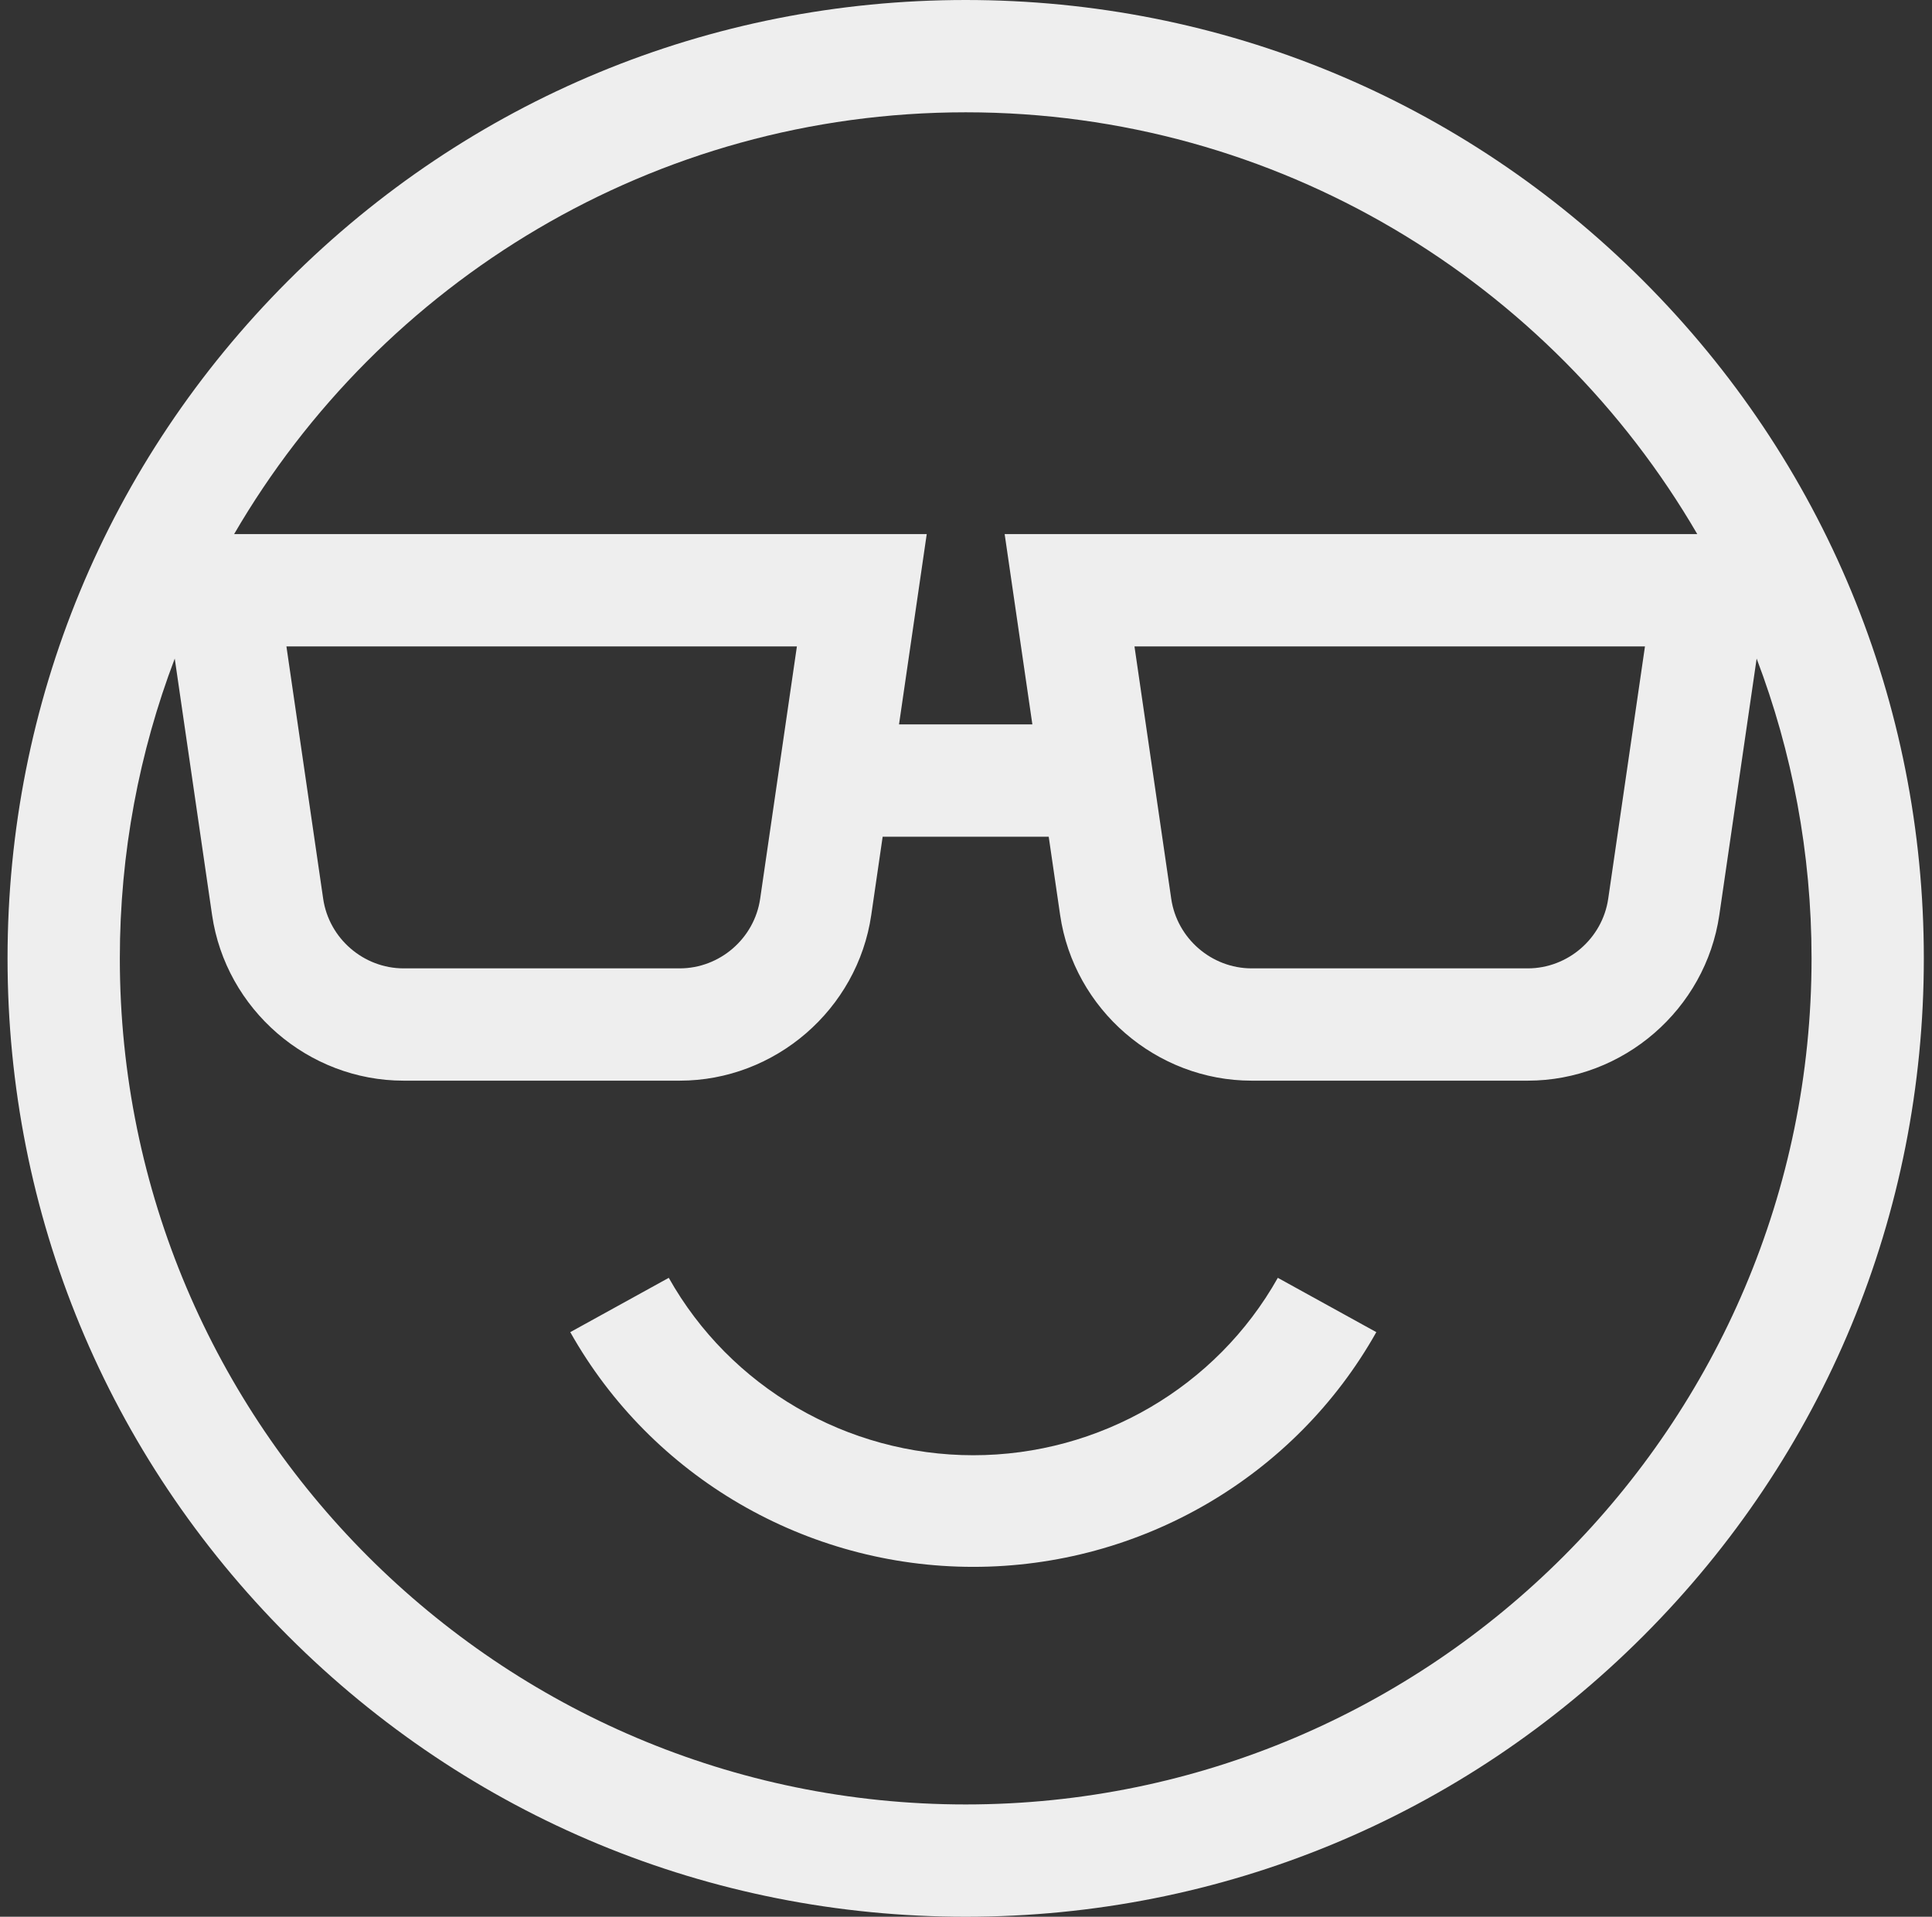 <svg width="123" height="122" viewBox="0 0 123 122" fill="none" xmlns="http://www.w3.org/2000/svg">
<rect x="0" y="0" width="123" height="122" fill="#333333" stroke="none"/>
<path fill-rule="evenodd" clip-rule="evenodd" d="M61.48 0C77.774 0 93.093 6.345 104.614 17.866C116.135 29.388 122.48 44.707 122.48 61C122.48 77.293 116.135 92.612 104.614 104.134C93.093 115.655 77.774 122 61.48 122C45.187 122 29.868 115.655 18.347 104.134C6.826 92.612 0.48 77.293 0.48 61C0.48 44.707 6.826 29.388 18.347 17.866C29.868 6.345 45.187 0 61.48 0ZM108.056 33.995C98.719 17.955 81.34 7.148 61.48 7.148C41.621 7.148 24.242 17.955 14.905 33.995H59L57.236 46.107H65.725L63.961 33.995H108.056ZM104.726 41.144L102.386 57.205C102.018 59.731 99.816 61.636 97.264 61.636H79.689C77.135 61.636 74.934 59.731 74.566 57.205L72.226 41.144H104.726ZM48.395 57.205L50.734 41.144H18.235L20.575 57.205C20.943 59.731 23.145 61.636 25.697 61.636H43.272C45.826 61.636 48.027 59.731 48.395 57.205ZM61.48 114.852C31.787 114.852 7.629 90.694 7.629 61C7.629 54.283 8.869 47.853 11.125 41.919L13.501 58.236C14.377 64.248 19.62 68.784 25.697 68.784H43.272C49.349 68.784 54.593 64.249 55.469 58.236L56.194 53.256H66.766L67.492 58.236C68.367 64.248 73.611 68.784 79.689 68.784H97.264C103.341 68.784 108.584 64.249 109.46 58.236L111.836 41.919C114.092 47.853 115.332 54.283 115.332 61C115.332 90.694 91.174 114.852 61.48 114.852ZM42.577 81.333C46.494 88.298 53.923 92.625 61.965 92.625C70.006 92.625 77.435 88.298 81.352 81.333L87.623 84.79C82.44 94.005 72.609 99.73 61.965 99.73C51.32 99.73 41.489 94.005 36.306 84.79L42.577 81.333Z" fill="#EEEEEE"/>
</svg>
